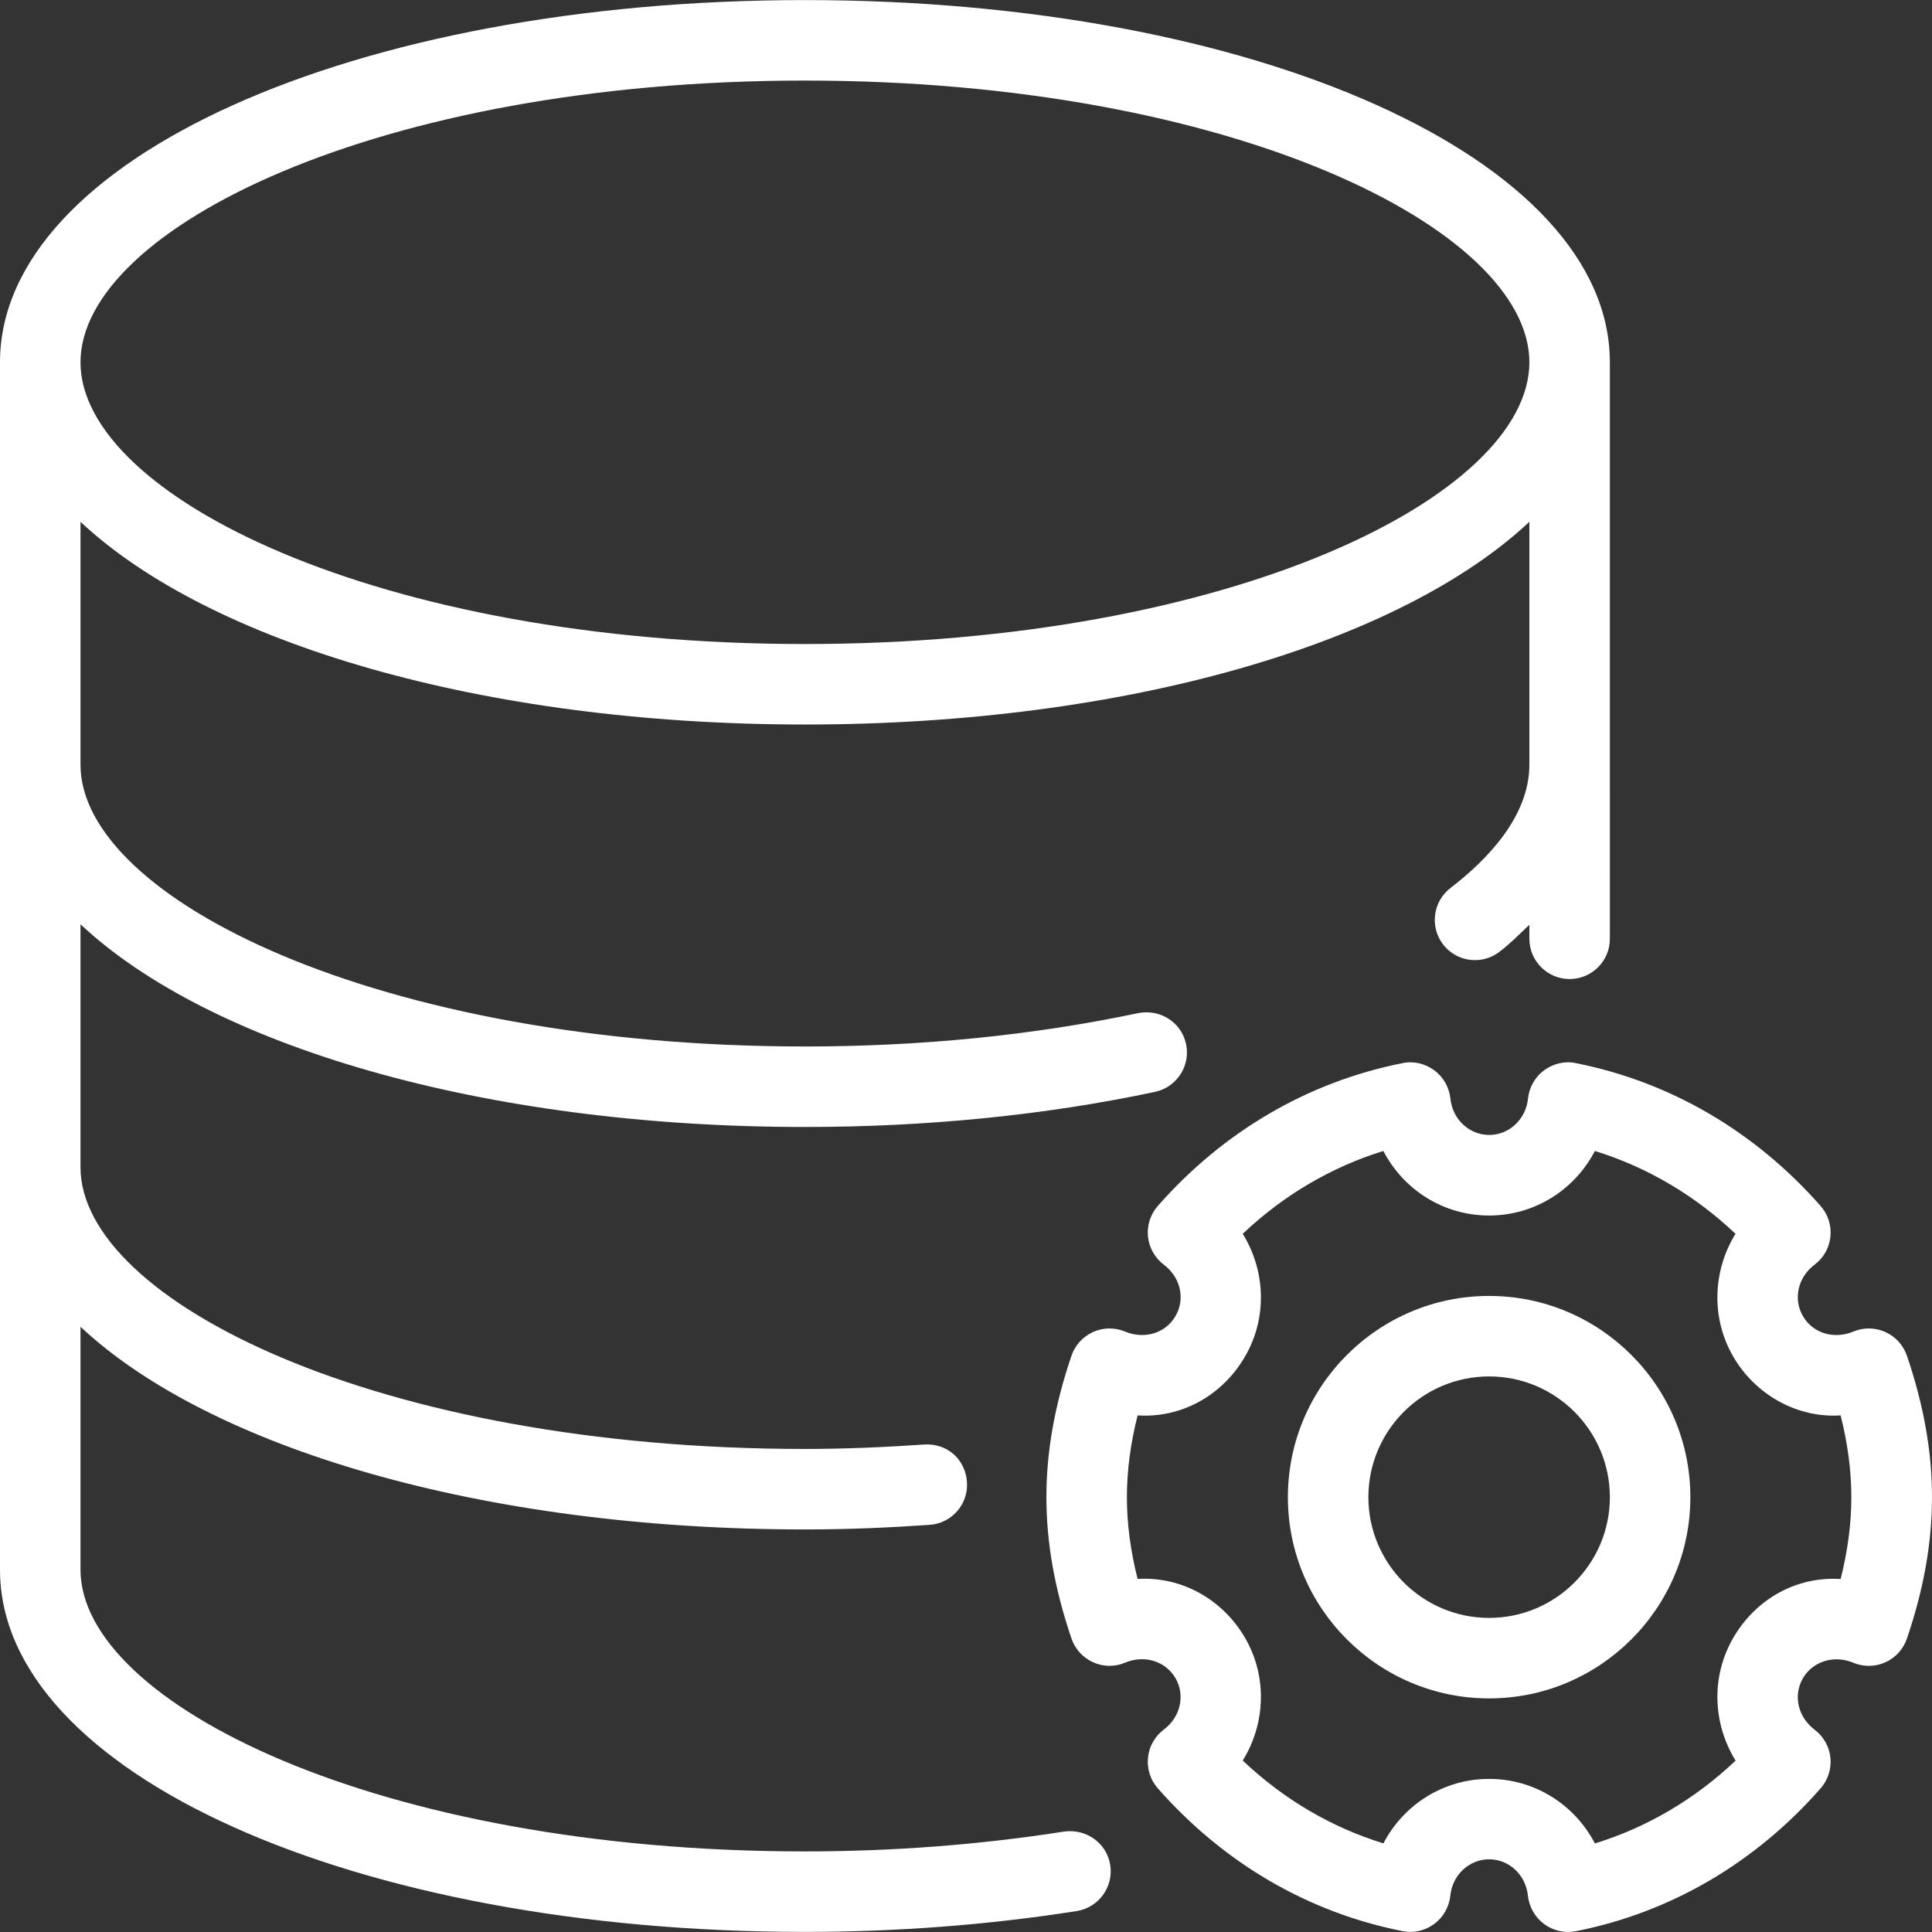 <?xml version="1.0" encoding="iso-8859-1"?>
<svg fill="#fff" version="1.1" id="Capa_1" xmlns="http://www.w3.org/2000/svg" xmlns:xlink="http://www.w3.org/1999/xlink" x="0px" y="0px" viewBox="0 0 512.043 512.043" style="enable-background:new 0 0 512.043 512.043;" xml:space="preserve">
	<rect x="0" y="0" width="512.043" height="512.043" fill="#333333" stroke="none"/>
	<path d="M394.667,343.465c-29.397,0-53.333,23.915-53.333,53.333c0,29.419,23.936,53.333,53.333,53.333S448,426.217,448,396.798
				S424.064,343.465,394.667,343.465z M394.667,428.798c-17.643,0-32-14.357-32-32c0-17.643,14.357-32,32-32
				c17.643,0,32,14.357,32,32C426.667,414.441,412.309,428.798,394.667,428.798z" />
	<path d="M282.069,485.417c-22.315,3.499-45.44,5.269-68.736,5.269c-113.152,0-192-39.36-192-74.667v-64.384
				c34.197,32.043,106.347,53.717,192,53.717c11.264,0,22.229-0.469,33.024-1.216c5.867-0.384,10.325-5.461,9.92-11.349
				c-0.405-5.888-5.099-10.347-11.371-9.941c-10.304,0.704-20.8,1.173-31.573,1.173c-113.152,0-192-39.36-192-74.667v-64.384
				c34.197,32.043,106.347,53.717,192,53.717c32.341,0,63.552-3.115,92.779-9.301c5.76-1.237,9.451-6.869,8.235-12.651
				c-1.216-5.781-6.805-9.344-12.651-8.235c-27.776,5.867-57.515,8.853-88.363,8.853c-113.152,0-192-39.36-192-74.667v-64.384
				c34.197,32.043,106.347,53.717,192,53.717s157.803-21.675,192-53.717v64.384c0,13.781-11.371,25.344-20.885,32.64
				c-4.672,3.584-5.568,10.261-2.005,14.955c2.112,2.752,5.269,4.181,8.491,4.181c2.24,0,4.523-0.704,6.464-2.197
				c3.008-2.283,5.376-4.757,7.936-7.168v3.712c0,5.888,4.779,10.667,10.667,10.667s10.667-4.779,10.667-10.667V96.019
				c0-53.824-93.717-96-213.333-96S0,42.195,0,96.019v320c0,53.824,93.717,96,213.333,96c24.405,0,48.64-1.856,72.021-5.525
				c5.824-0.917,9.792-6.379,8.896-12.181C293.355,488.51,287.915,484.627,282.069,485.417z M213.333,21.353
				c113.152,0,192,39.36,192,74.667s-78.848,74.667-192,74.667s-192-39.36-192-74.667S100.181,21.353,213.333,21.353z" />
	<path d="M505.408,359.337c-0.96-2.816-3.029-5.099-5.739-6.315c-2.709-1.216-5.803-1.259-8.533-0.085
				c-5.12,2.091-10.688,0.427-13.312-4.139c-2.624-4.565-1.323-10.283,3.093-13.611c2.389-1.792,3.904-4.48,4.203-7.445
				c0.299-2.965-0.64-5.909-2.603-8.128c-17.429-19.776-39.829-32.875-64.832-37.845c-2.944-0.64-6.016,0.107-8.427,1.877
				c-2.432,1.792-3.968,4.501-4.288,7.509c-0.555,5.504-4.992,9.643-10.283,9.643c-5.291,0-9.728-4.139-10.283-9.643
				c-0.32-3.008-1.877-5.717-4.288-7.509c-2.432-1.771-5.504-2.517-8.427-1.877c-25.003,4.971-47.424,18.048-64.832,37.845
				c-1.963,2.24-2.901,5.163-2.603,8.128c0.299,2.965,1.835,5.653,4.203,7.445c4.437,3.349,5.739,9.045,3.093,13.611
				c-2.624,4.565-8.235,6.229-13.312,4.139c-2.752-1.173-5.845-1.131-8.533,0.085c-2.709,1.216-4.779,3.499-5.739,6.315
				c-4.459,13.141-6.635,25.408-6.635,37.461s2.176,24.299,6.635,37.44c0.96,2.816,3.029,5.099,5.739,6.315
				c2.688,1.237,5.803,1.259,8.533,0.085c5.12-2.112,10.667-0.384,13.312,4.139c2.624,4.565,1.323,10.283-3.093,13.611
				c-2.389,1.792-3.904,4.48-4.203,7.445c-0.299,2.965,0.64,5.909,2.603,8.128c17.408,19.797,39.829,32.896,64.832,37.845
				c2.944,0.619,5.995-0.107,8.405-1.877c2.432-1.792,3.968-4.501,4.288-7.509c0.555-5.504,4.992-9.643,10.283-9.643
				c5.291,0,9.728,4.139,10.283,9.643c0.32,3.008,1.877,5.717,4.288,7.509c1.856,1.365,4.075,2.091,6.336,2.091
				c0.683,0,1.387-0.064,2.112-0.192c25.003-4.949,47.424-18.027,64.832-37.845c1.963-2.24,2.901-5.163,2.603-8.128
				s-1.835-5.653-4.203-7.445c-4.416-3.349-5.717-9.045-3.093-13.611c2.645-4.523,8.256-6.229,13.312-4.139
				c2.731,1.152,5.824,1.131,8.533-0.085c2.709-1.216,4.779-3.499,5.739-6.315c4.459-13.141,6.635-25.387,6.635-37.461
				S509.867,372.478,505.408,359.337z M487.829,418.494c-11.797-0.768-22.571,5.376-28.501,15.659
				c-5.931,10.283-5.355,22.741,0.661,32.469c-10.816,10.24-23.488,17.707-37.291,21.952c-5.333-10.261-15.936-17.109-28.032-17.109
				c-12.096,0-22.699,6.848-28.011,17.088c-13.824-4.245-26.475-11.712-37.291-21.952c6.016-9.728,6.592-22.187,0.64-32.469
				s-16.896-16.384-28.501-15.659c-1.899-7.552-2.837-14.677-2.837-21.675c0-6.997,0.939-14.123,2.837-21.675
				c11.627,0.789,22.571-5.355,28.501-15.659c5.952-10.283,5.376-22.741-0.64-32.469c10.816-10.24,23.467-17.685,37.269-21.952
				c5.333,10.283,15.936,17.109,28.032,17.109c12.096,0,22.699-6.848,28.032-17.109c13.803,4.267,26.453,11.712,37.269,21.952
				c-5.995,9.728-6.571,22.187-0.64,32.469c5.931,10.304,17.152,16.427,28.501,15.659c1.899,7.552,2.837,14.699,2.837,21.675
				C490.667,403.774,489.728,410.921,487.829,418.494z" />
</svg>
